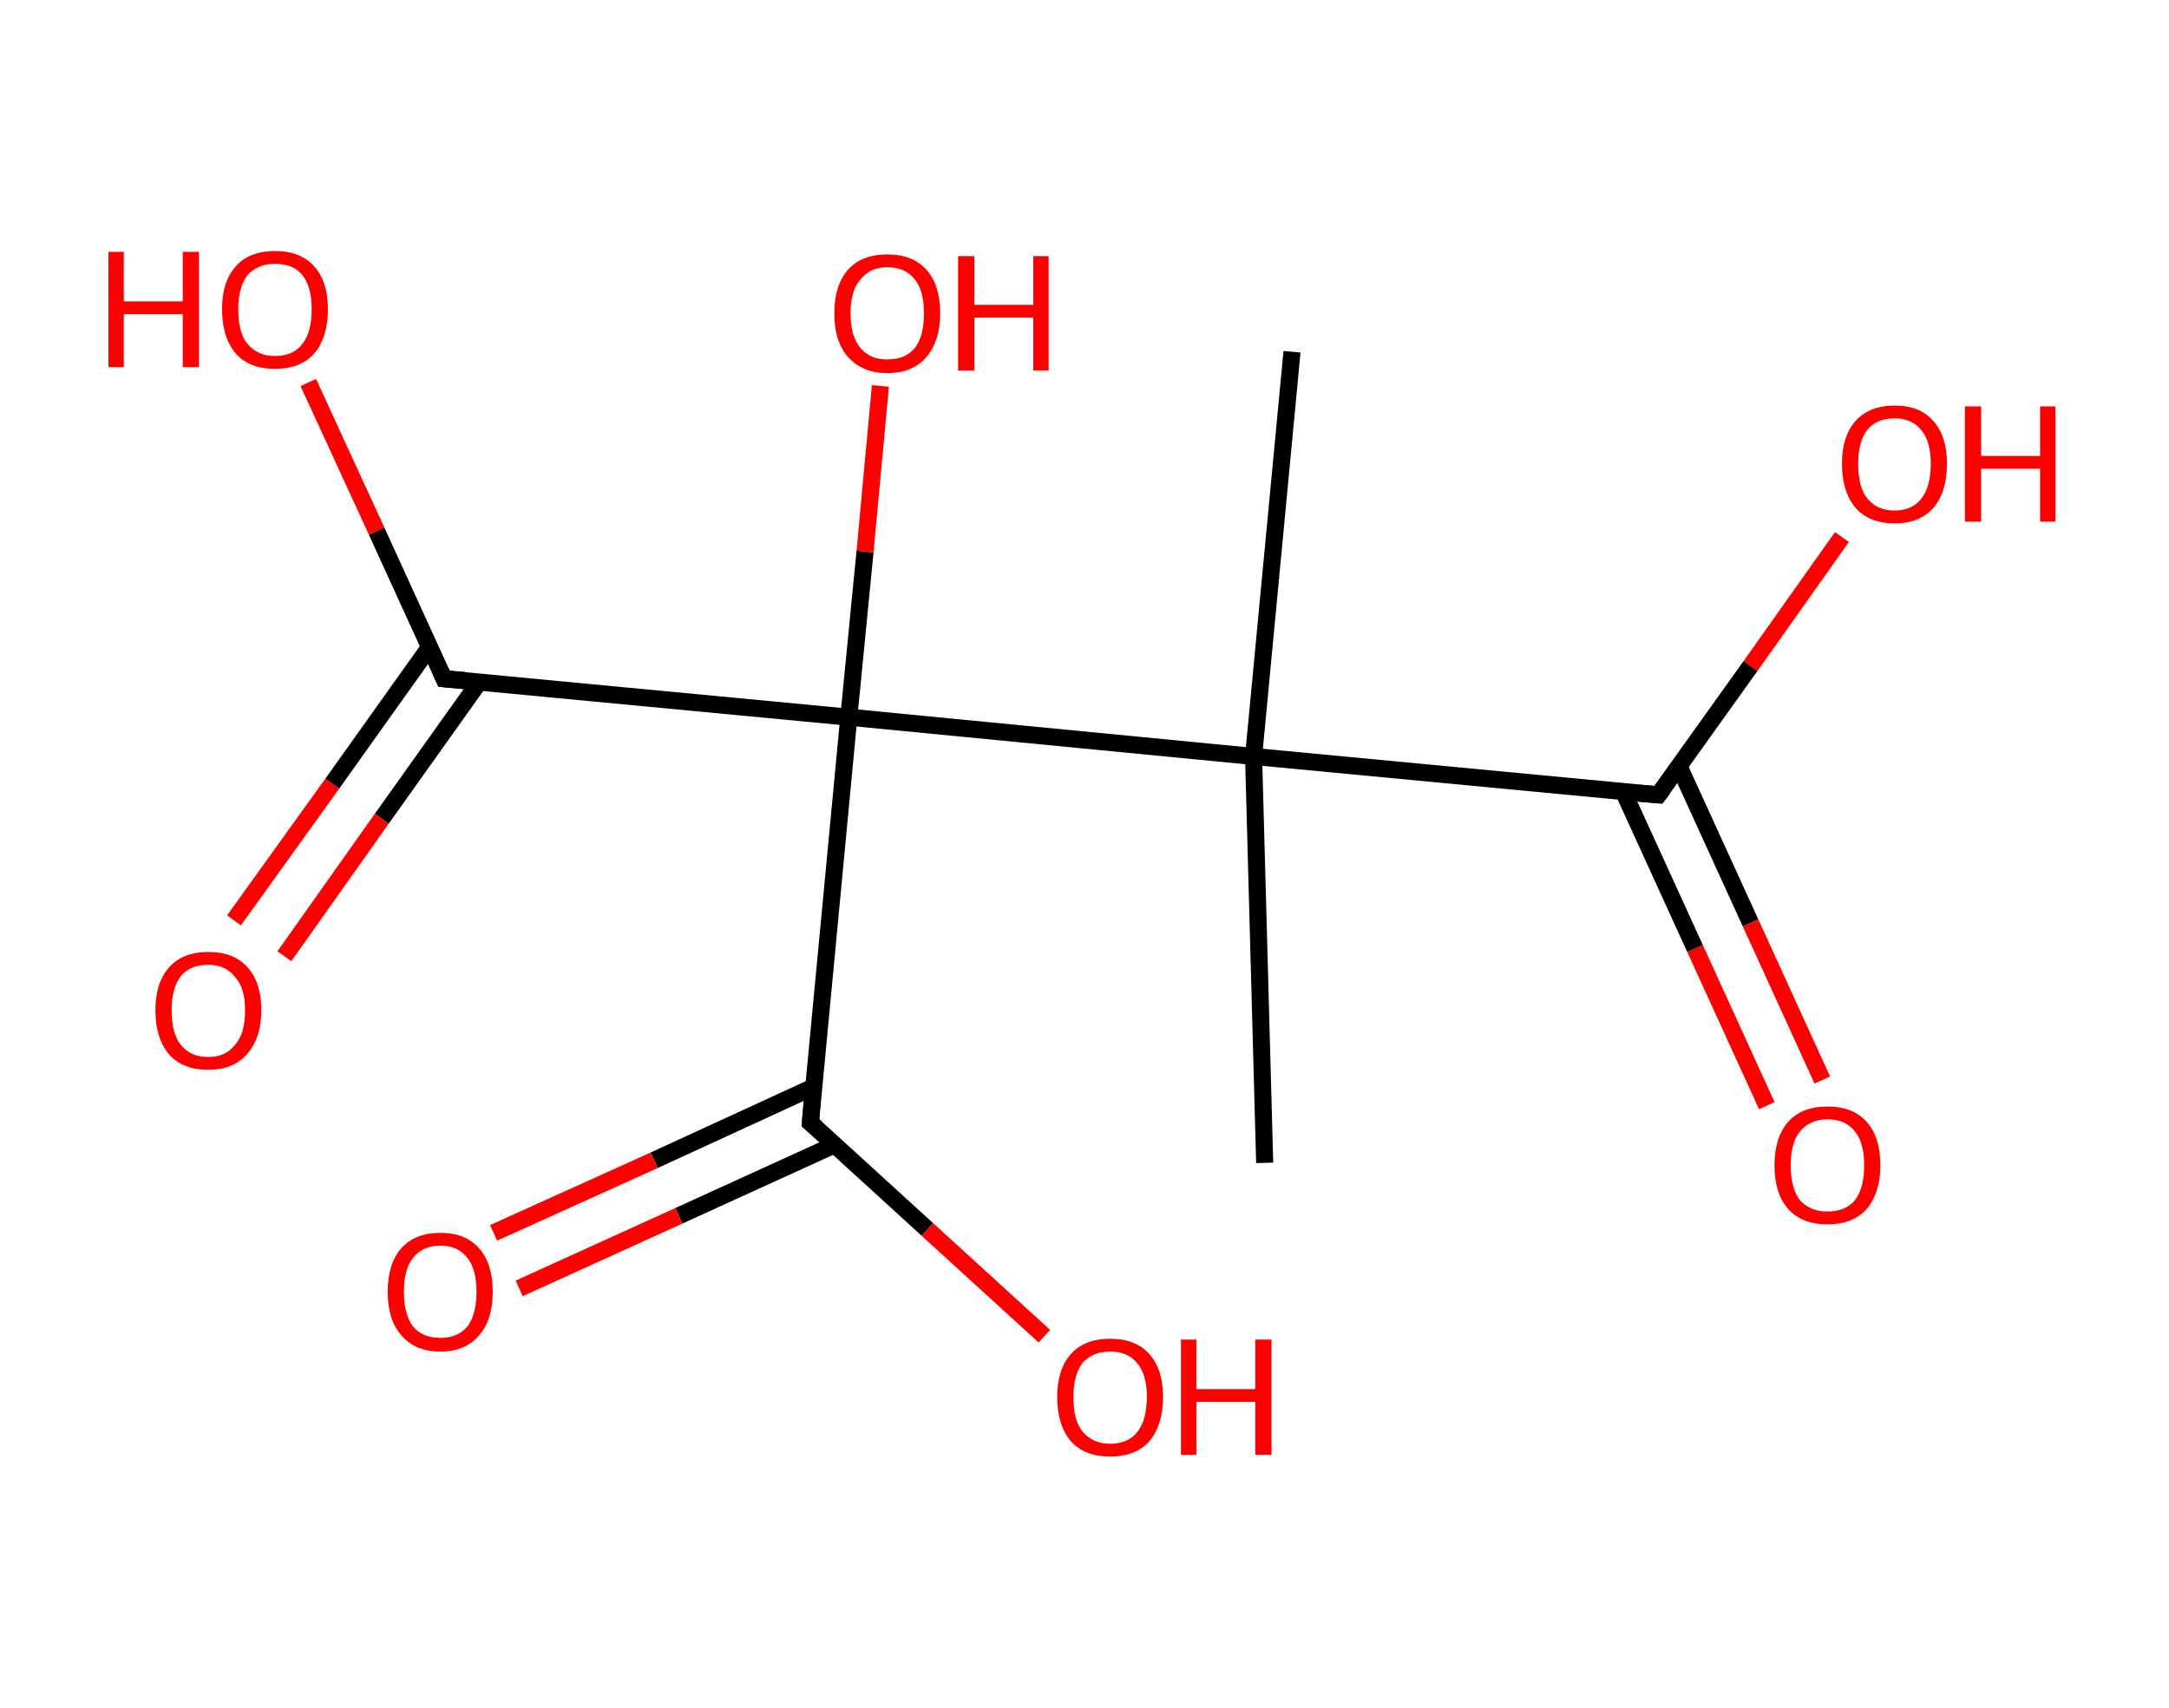 <?xml version='1.0' encoding='ASCII' standalone='yes'?>
<svg xmlns="http://www.w3.org/2000/svg" xmlns:rdkit="http://www.rdkit.org/xml" xmlns:xlink="http://www.w3.org/1999/xlink" version="1.1" baseProfile="full" xml:space="preserve" width="254px" height="200px" viewBox="0 0 254 200">
<!-- END OF HEADER -->
<rect style="opacity:1.0;fill:#FFFFFF;stroke:none" width="254.0" height="200.0" x="0.0" y="0.0"> </rect>
<path class="bond-0 atom-0 atom-1" d="M 148.1,136.2 L 146.8,88.6" style="fill:none;fill-rule:evenodd;stroke:#000000;stroke-width:2.0px;stroke-linecap:butt;stroke-linejoin:miter;stroke-opacity:1"/>
<path class="bond-1 atom-1 atom-2" d="M 146.8,88.6 L 151.3,41.2" style="fill:none;fill-rule:evenodd;stroke:#000000;stroke-width:2.0px;stroke-linecap:butt;stroke-linejoin:miter;stroke-opacity:1"/>
<path class="bond-2 atom-1 atom-3" d="M 146.8,88.6 L 194.2,93.1" style="fill:none;fill-rule:evenodd;stroke:#000000;stroke-width:2.0px;stroke-linecap:butt;stroke-linejoin:miter;stroke-opacity:1"/>
<path class="bond-3 atom-3 atom-4" d="M 190.1,92.7 L 198.5,111.1" style="fill:none;fill-rule:evenodd;stroke:#000000;stroke-width:2.0px;stroke-linecap:butt;stroke-linejoin:miter;stroke-opacity:1"/>
<path class="bond-3 atom-3 atom-4" d="M 198.5,111.1 L 206.9,129.5" style="fill:none;fill-rule:evenodd;stroke:#FF0000;stroke-width:2.0px;stroke-linecap:butt;stroke-linejoin:miter;stroke-opacity:1"/>
<path class="bond-3 atom-3 atom-4" d="M 196.6,89.7 L 205.0,108.1" style="fill:none;fill-rule:evenodd;stroke:#000000;stroke-width:2.0px;stroke-linecap:butt;stroke-linejoin:miter;stroke-opacity:1"/>
<path class="bond-3 atom-3 atom-4" d="M 205.0,108.1 L 213.4,126.5" style="fill:none;fill-rule:evenodd;stroke:#FF0000;stroke-width:2.0px;stroke-linecap:butt;stroke-linejoin:miter;stroke-opacity:1"/>
<path class="bond-4 atom-3 atom-5" d="M 194.2,93.1 L 205.0,78.0" style="fill:none;fill-rule:evenodd;stroke:#000000;stroke-width:2.0px;stroke-linecap:butt;stroke-linejoin:miter;stroke-opacity:1"/>
<path class="bond-4 atom-3 atom-5" d="M 205.0,78.0 L 215.7,62.9" style="fill:none;fill-rule:evenodd;stroke:#FF0000;stroke-width:2.0px;stroke-linecap:butt;stroke-linejoin:miter;stroke-opacity:1"/>
<path class="bond-5 atom-1 atom-6" d="M 146.8,88.6 L 99.4,84.0" style="fill:none;fill-rule:evenodd;stroke:#000000;stroke-width:2.0px;stroke-linecap:butt;stroke-linejoin:miter;stroke-opacity:1"/>
<path class="bond-6 atom-6 atom-7" d="M 99.4,84.0 L 101.3,64.6" style="fill:none;fill-rule:evenodd;stroke:#000000;stroke-width:2.0px;stroke-linecap:butt;stroke-linejoin:miter;stroke-opacity:1"/>
<path class="bond-6 atom-6 atom-7" d="M 101.3,64.6 L 103.1,45.2" style="fill:none;fill-rule:evenodd;stroke:#FF0000;stroke-width:2.0px;stroke-linecap:butt;stroke-linejoin:miter;stroke-opacity:1"/>
<path class="bond-7 atom-6 atom-8" d="M 99.4,84.0 L 52.0,79.5" style="fill:none;fill-rule:evenodd;stroke:#000000;stroke-width:2.0px;stroke-linecap:butt;stroke-linejoin:miter;stroke-opacity:1"/>
<path class="bond-8 atom-8 atom-9" d="M 50.3,75.8 L 38.9,91.8" style="fill:none;fill-rule:evenodd;stroke:#000000;stroke-width:2.0px;stroke-linecap:butt;stroke-linejoin:miter;stroke-opacity:1"/>
<path class="bond-8 atom-8 atom-9" d="M 38.9,91.8 L 27.4,107.8" style="fill:none;fill-rule:evenodd;stroke:#FF0000;stroke-width:2.0px;stroke-linecap:butt;stroke-linejoin:miter;stroke-opacity:1"/>
<path class="bond-8 atom-8 atom-9" d="M 56.1,79.9 L 44.7,95.9" style="fill:none;fill-rule:evenodd;stroke:#000000;stroke-width:2.0px;stroke-linecap:butt;stroke-linejoin:miter;stroke-opacity:1"/>
<path class="bond-8 atom-8 atom-9" d="M 44.7,95.9 L 33.3,112.0" style="fill:none;fill-rule:evenodd;stroke:#FF0000;stroke-width:2.0px;stroke-linecap:butt;stroke-linejoin:miter;stroke-opacity:1"/>
<path class="bond-9 atom-8 atom-10" d="M 52.0,79.5 L 44.1,62.2" style="fill:none;fill-rule:evenodd;stroke:#000000;stroke-width:2.0px;stroke-linecap:butt;stroke-linejoin:miter;stroke-opacity:1"/>
<path class="bond-9 atom-8 atom-10" d="M 44.1,62.2 L 36.1,44.8" style="fill:none;fill-rule:evenodd;stroke:#FF0000;stroke-width:2.0px;stroke-linecap:butt;stroke-linejoin:miter;stroke-opacity:1"/>
<path class="bond-10 atom-6 atom-11" d="M 99.4,84.0 L 94.9,131.5" style="fill:none;fill-rule:evenodd;stroke:#000000;stroke-width:2.0px;stroke-linecap:butt;stroke-linejoin:miter;stroke-opacity:1"/>
<path class="bond-11 atom-11 atom-12" d="M 95.3,127.3 L 76.6,135.9" style="fill:none;fill-rule:evenodd;stroke:#000000;stroke-width:2.0px;stroke-linecap:butt;stroke-linejoin:miter;stroke-opacity:1"/>
<path class="bond-11 atom-11 atom-12" d="M 76.6,135.9 L 57.8,144.4" style="fill:none;fill-rule:evenodd;stroke:#FF0000;stroke-width:2.0px;stroke-linecap:butt;stroke-linejoin:miter;stroke-opacity:1"/>
<path class="bond-11 atom-11 atom-12" d="M 97.7,134.1 L 79.5,142.4" style="fill:none;fill-rule:evenodd;stroke:#000000;stroke-width:2.0px;stroke-linecap:butt;stroke-linejoin:miter;stroke-opacity:1"/>
<path class="bond-11 atom-11 atom-12" d="M 79.5,142.4 L 60.8,150.9" style="fill:none;fill-rule:evenodd;stroke:#FF0000;stroke-width:2.0px;stroke-linecap:butt;stroke-linejoin:miter;stroke-opacity:1"/>
<path class="bond-12 atom-11 atom-13" d="M 94.9,131.5 L 108.6,144.0" style="fill:none;fill-rule:evenodd;stroke:#000000;stroke-width:2.0px;stroke-linecap:butt;stroke-linejoin:miter;stroke-opacity:1"/>
<path class="bond-12 atom-11 atom-13" d="M 108.6,144.0 L 122.3,156.5" style="fill:none;fill-rule:evenodd;stroke:#FF0000;stroke-width:2.0px;stroke-linecap:butt;stroke-linejoin:miter;stroke-opacity:1"/>
<path d="M 191.9,92.9 L 194.2,93.1 L 194.8,92.3" style="fill:none;stroke:#000000;stroke-width:2.0px;stroke-linecap:butt;stroke-linejoin:miter;stroke-opacity:1;"/>
<path d="M 54.4,79.7 L 52.0,79.5 L 51.6,78.6" style="fill:none;stroke:#000000;stroke-width:2.0px;stroke-linecap:butt;stroke-linejoin:miter;stroke-opacity:1;"/>
<path d="M 95.1,129.1 L 94.9,131.5 L 95.6,132.1" style="fill:none;stroke:#000000;stroke-width:2.0px;stroke-linecap:butt;stroke-linejoin:miter;stroke-opacity:1;"/>
<path class="atom-4" d="M 207.8 136.5 Q 207.8 133.2, 209.4 131.4 Q 211.0 129.6, 214.0 129.6 Q 217.0 129.6, 218.6 131.4 Q 220.2 133.2, 220.2 136.5 Q 220.2 139.7, 218.6 141.6 Q 217.0 143.4, 214.0 143.4 Q 211.0 143.4, 209.4 141.6 Q 207.8 139.8, 207.8 136.5 M 214.0 141.9 Q 216.1 141.9, 217.2 140.6 Q 218.3 139.2, 218.3 136.5 Q 218.3 133.8, 217.2 132.5 Q 216.1 131.1, 214.0 131.1 Q 212.0 131.1, 210.8 132.5 Q 209.7 133.8, 209.7 136.5 Q 209.7 139.2, 210.8 140.6 Q 212.0 141.9, 214.0 141.9 " fill="#FF0000"/>
<path class="atom-5" d="M 215.7 54.3 Q 215.7 51.1, 217.3 49.3 Q 218.9 47.5, 221.9 47.5 Q 224.8 47.5, 226.4 49.3 Q 228.0 51.1, 228.0 54.3 Q 228.0 57.6, 226.4 59.5 Q 224.8 61.3, 221.9 61.3 Q 218.9 61.3, 217.3 59.5 Q 215.7 57.6, 215.7 54.3 M 221.9 59.8 Q 223.9 59.8, 225.0 58.4 Q 226.1 57.0, 226.1 54.3 Q 226.1 51.7, 225.0 50.4 Q 223.9 49.0, 221.9 49.0 Q 219.8 49.0, 218.7 50.3 Q 217.6 51.7, 217.6 54.3 Q 217.6 57.1, 218.7 58.4 Q 219.8 59.8, 221.9 59.8 " fill="#FF0000"/>
<path class="atom-5" d="M 230.1 47.6 L 232.0 47.6 L 232.0 53.4 L 238.9 53.4 L 238.9 47.6 L 240.7 47.6 L 240.7 61.1 L 238.9 61.1 L 238.9 54.9 L 232.0 54.9 L 232.0 61.1 L 230.1 61.1 L 230.1 47.6 " fill="#FF0000"/>
<path class="atom-7" d="M 97.7 36.7 Q 97.7 33.4, 99.3 31.6 Q 100.9 29.8, 103.9 29.8 Q 106.9 29.8, 108.5 31.6 Q 110.1 33.4, 110.1 36.7 Q 110.1 39.9, 108.5 41.8 Q 106.9 43.7, 103.9 43.7 Q 101.0 43.7, 99.3 41.8 Q 97.7 40.0, 97.7 36.7 M 103.9 42.1 Q 106.0 42.1, 107.1 40.8 Q 108.2 39.4, 108.2 36.7 Q 108.2 34.0, 107.1 32.7 Q 106.0 31.3, 103.9 31.3 Q 101.9 31.3, 100.8 32.7 Q 99.6 34.0, 99.6 36.7 Q 99.6 39.4, 100.8 40.8 Q 101.9 42.1, 103.9 42.1 " fill="#FF0000"/>
<path class="atom-7" d="M 112.2 30.0 L 114.1 30.0 L 114.1 35.7 L 121.0 35.7 L 121.0 30.0 L 122.8 30.0 L 122.8 43.4 L 121.0 43.4 L 121.0 37.2 L 114.1 37.2 L 114.1 43.4 L 112.2 43.4 L 112.2 30.0 " fill="#FF0000"/>
<path class="atom-9" d="M 18.2 118.3 Q 18.2 115.1, 19.8 113.3 Q 21.4 111.5, 24.4 111.5 Q 27.4 111.5, 29.0 113.3 Q 30.6 115.1, 30.6 118.3 Q 30.6 121.6, 28.9 123.5 Q 27.3 125.3, 24.4 125.3 Q 21.4 125.3, 19.8 123.5 Q 18.2 121.6, 18.2 118.3 M 24.4 123.8 Q 26.4 123.8, 27.5 122.4 Q 28.7 121.1, 28.7 118.3 Q 28.7 115.7, 27.5 114.4 Q 26.4 113.0, 24.4 113.0 Q 22.3 113.0, 21.2 114.3 Q 20.1 115.7, 20.1 118.3 Q 20.1 121.1, 21.2 122.4 Q 22.3 123.8, 24.4 123.8 " fill="#FF0000"/>
<path class="atom-10" d="M 12.7 29.5 L 14.5 29.5 L 14.5 35.3 L 21.4 35.3 L 21.4 29.5 L 23.3 29.5 L 23.3 43.0 L 21.4 43.0 L 21.4 36.8 L 14.5 36.8 L 14.5 43.0 L 12.7 43.0 L 12.7 29.5 " fill="#FF0000"/>
<path class="atom-10" d="M 26.0 36.2 Q 26.0 33.0, 27.6 31.2 Q 29.2 29.4, 32.2 29.4 Q 35.2 29.4, 36.8 31.2 Q 38.4 33.0, 38.4 36.2 Q 38.4 39.5, 36.8 41.4 Q 35.2 43.2, 32.2 43.2 Q 29.2 43.2, 27.6 41.4 Q 26.0 39.5, 26.0 36.2 M 32.2 41.7 Q 34.3 41.7, 35.4 40.3 Q 36.5 38.9, 36.5 36.2 Q 36.5 33.6, 35.4 32.2 Q 34.3 30.9, 32.2 30.9 Q 30.2 30.9, 29.0 32.2 Q 27.9 33.6, 27.9 36.2 Q 27.9 39.0, 29.0 40.3 Q 30.2 41.7, 32.2 41.7 " fill="#FF0000"/>
<path class="atom-12" d="M 45.4 151.3 Q 45.4 148.0, 47.0 146.2 Q 48.6 144.4, 51.6 144.4 Q 54.5 144.4, 56.1 146.2 Q 57.7 148.0, 57.7 151.3 Q 57.7 154.6, 56.1 156.4 Q 54.5 158.3, 51.6 158.3 Q 48.6 158.3, 47.0 156.4 Q 45.4 154.6, 45.4 151.3 M 51.6 156.7 Q 53.6 156.7, 54.7 155.4 Q 55.8 154.0, 55.8 151.3 Q 55.8 148.6, 54.7 147.3 Q 53.6 145.9, 51.6 145.9 Q 49.5 145.9, 48.4 147.3 Q 47.3 148.6, 47.3 151.3 Q 47.3 154.0, 48.4 155.4 Q 49.5 156.7, 51.6 156.7 " fill="#FF0000"/>
<path class="atom-13" d="M 123.8 163.6 Q 123.8 160.4, 125.4 158.6 Q 127.0 156.8, 130.0 156.8 Q 133.0 156.8, 134.6 158.6 Q 136.2 160.4, 136.2 163.6 Q 136.2 166.9, 134.6 168.8 Q 133.0 170.6, 130.0 170.6 Q 127.0 170.6, 125.4 168.8 Q 123.8 166.9, 123.8 163.6 M 130.0 169.1 Q 132.1 169.1, 133.2 167.7 Q 134.3 166.3, 134.3 163.6 Q 134.3 161.0, 133.2 159.7 Q 132.1 158.3, 130.0 158.3 Q 128.0 158.3, 126.8 159.6 Q 125.7 161.0, 125.7 163.6 Q 125.7 166.4, 126.8 167.7 Q 128.0 169.1, 130.0 169.1 " fill="#FF0000"/>
<path class="atom-13" d="M 138.3 156.9 L 140.1 156.9 L 140.1 162.7 L 147.0 162.7 L 147.0 156.9 L 148.9 156.9 L 148.9 170.4 L 147.0 170.4 L 147.0 164.2 L 140.1 164.2 L 140.1 170.4 L 138.3 170.4 L 138.3 156.9 " fill="#FF0000"/>
</svg>
